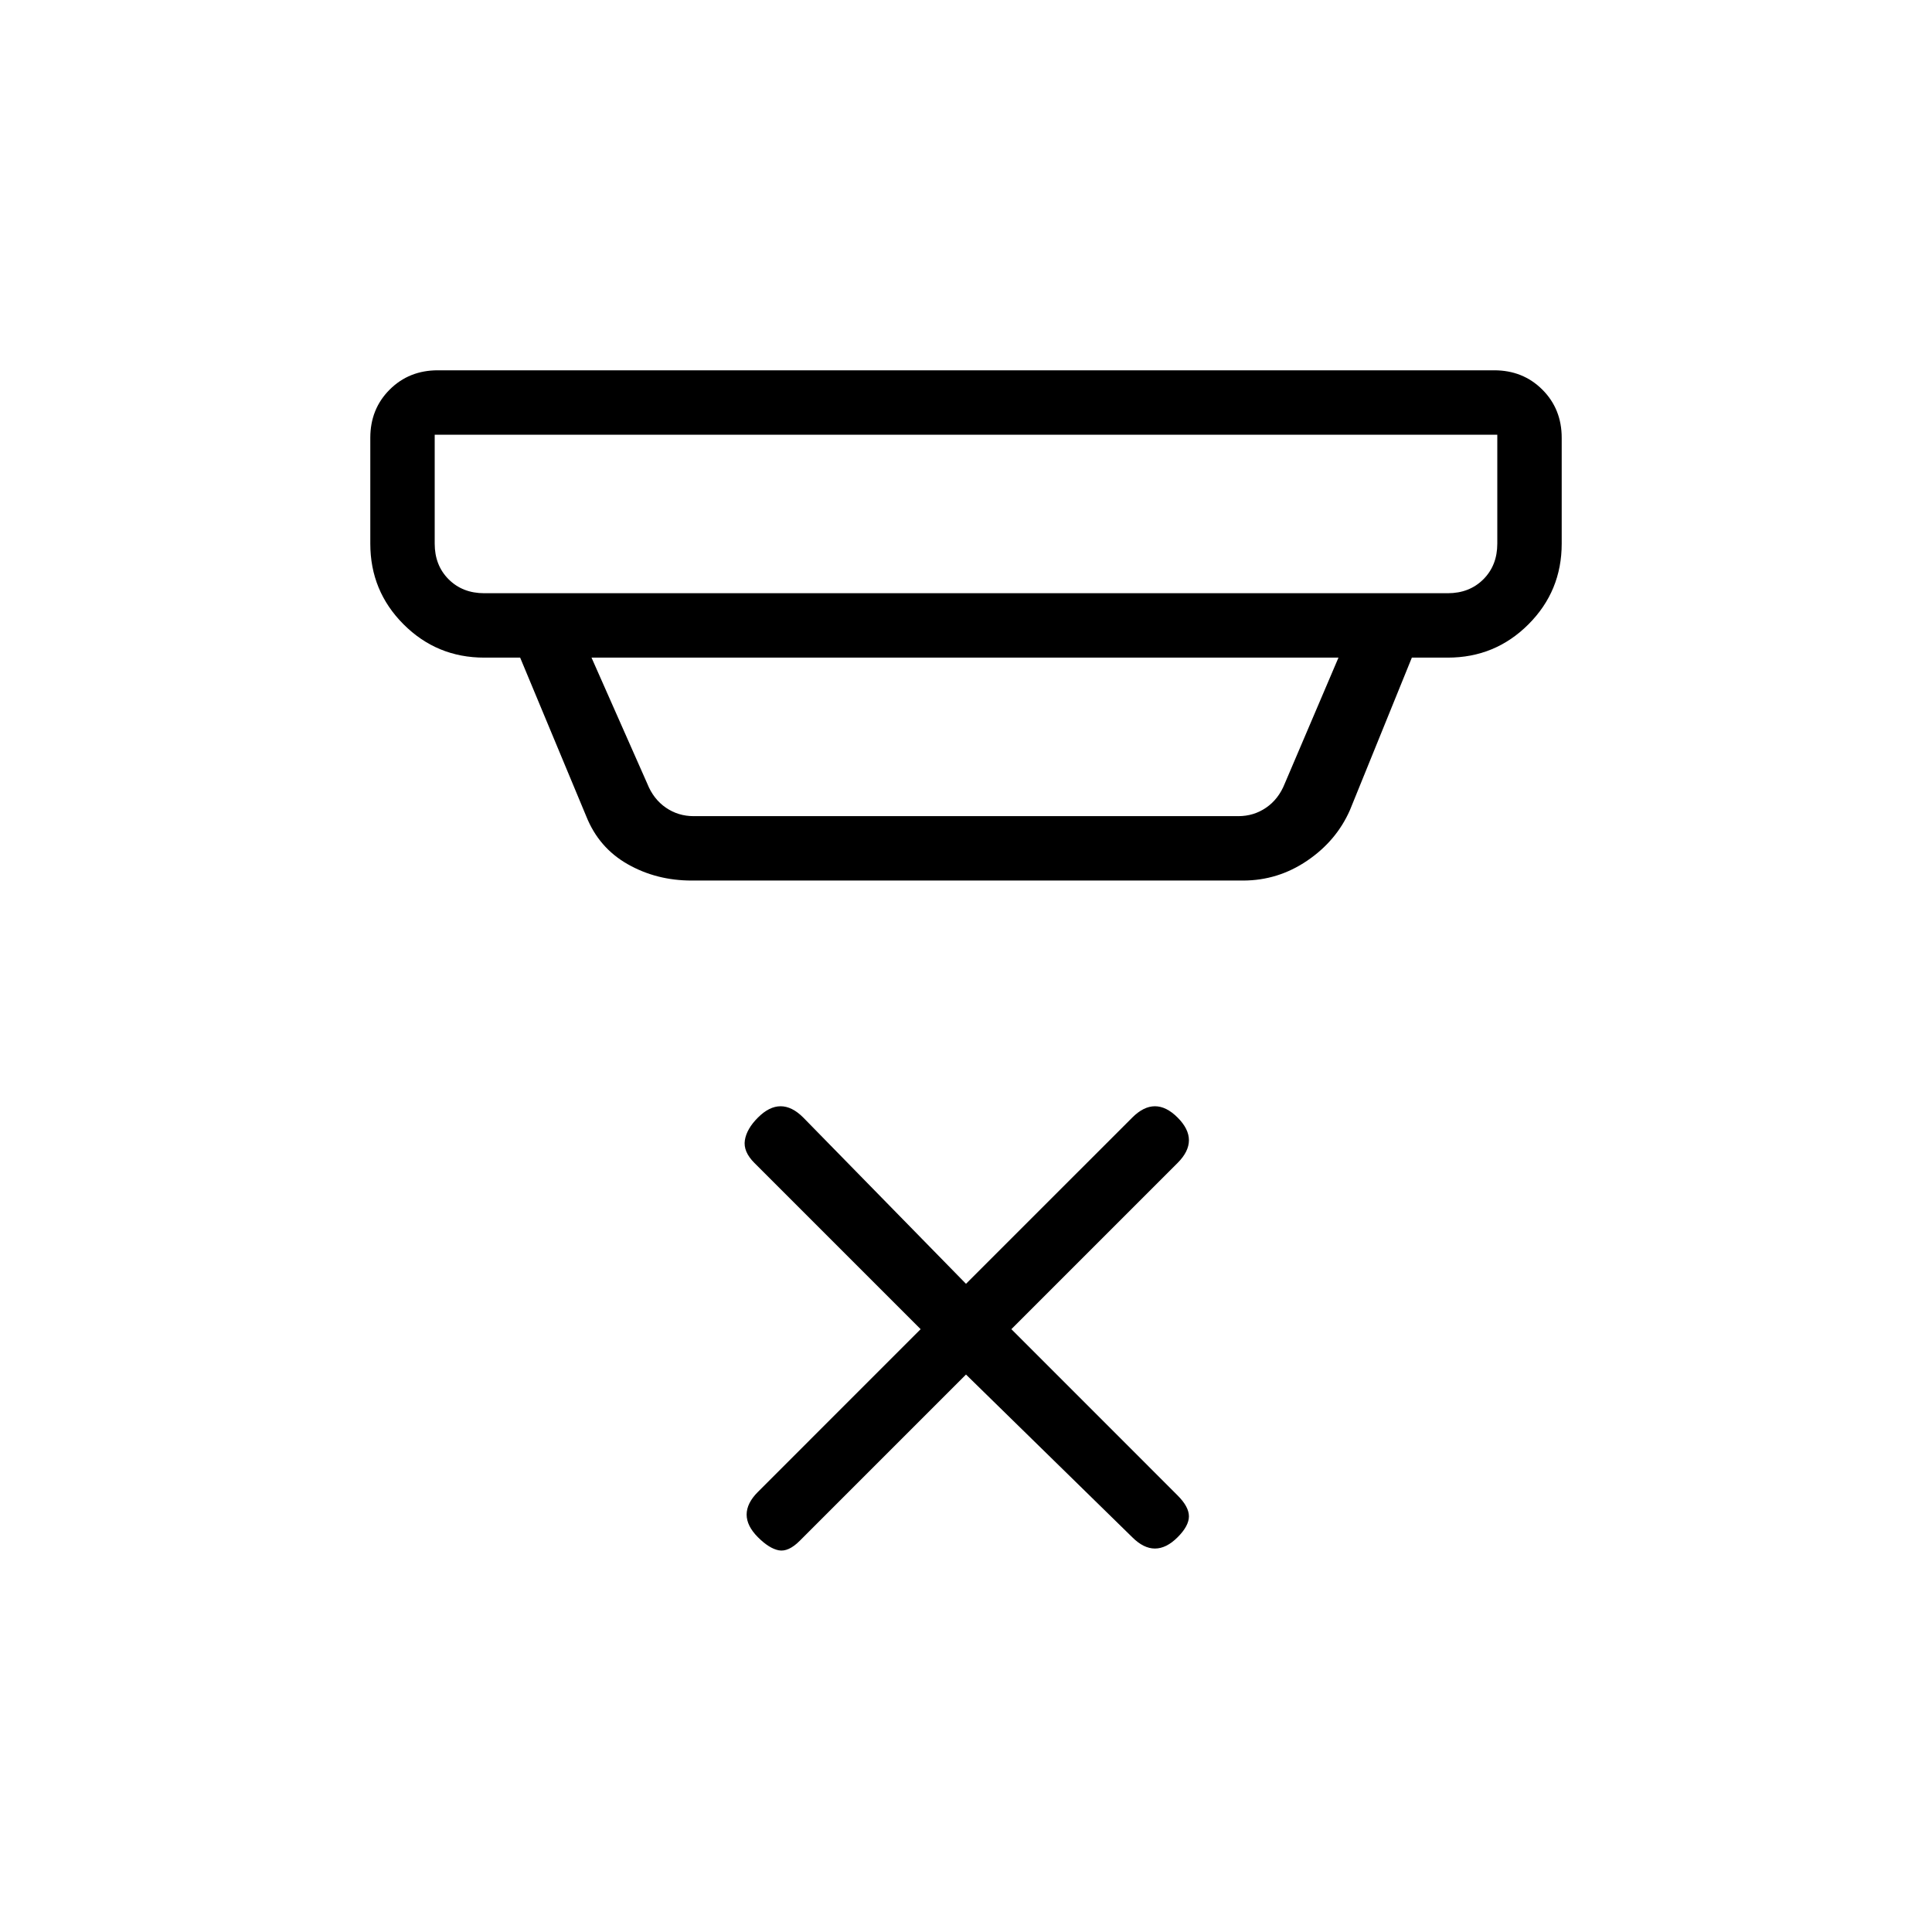 <svg xmlns="http://www.w3.org/2000/svg" height="20" viewBox="0 -960 960 960" width="20"><path d="m480-277-82.62 82.62q-5.61 5.61-10.38 4.73-4.77-.89-10.38-6.5-5.62-5.62-5.62-11.27 0-5.66 5.62-11.27l80.84-80.85-82.61-82.61q-5.62-5.62-4.73-11.27.88-5.66 6.5-11.27 5.61-5.62 11.26-5.62 5.66 0 11.27 5.62L480-322.08l82.62-82.61q5.61-5.62 11.26-5.62 5.66 0 11.27 5.62 5.62 5.61 5.62 11.27 0 5.65-5.62 11.27l-82.61 82.61 82.61 82.62q5.62 5.61 5.62 10.38 0 4.77-5.62 10.39-5.61 5.61-11.27 5.61-5.65 0-11.26-5.61L480-277ZM216-744v54.15q0 10.77 6.92 17.7 6.93 6.92 17.7 6.92h478.76q10.77 0 17.7-6.92 6.92-6.93 6.92-17.7V-744H216Zm77.92 110.77 27.7 62.61q3.07 7.7 9.23 11.93 6.15 4.23 13.84 4.23h270.62q7.69 0 13.84-4.23 6.16-4.23 9.23-11.93l26.7-62.61H293.92Zm49.77 110.77q-17.55 0-31.85-8.16-14.3-8.15-20.53-23.76l-32.85-78.85h-17.84q-23.55 0-40.09-16.54Q184-666.3 184-689.85v-52.61q0-14.32 9.61-23.93t23.93-9.61h524.92q14.32 0 23.93 9.61t9.61 23.93v52.61q0 23.55-16.53 40.08-16.54 16.54-40.09 16.54h-17.84l-30.77 75.77q-6.73 15.29-21.25 25.14-14.52 9.86-31.9 9.86H343.69ZM216-744v78.77V-744Z"/></svg>